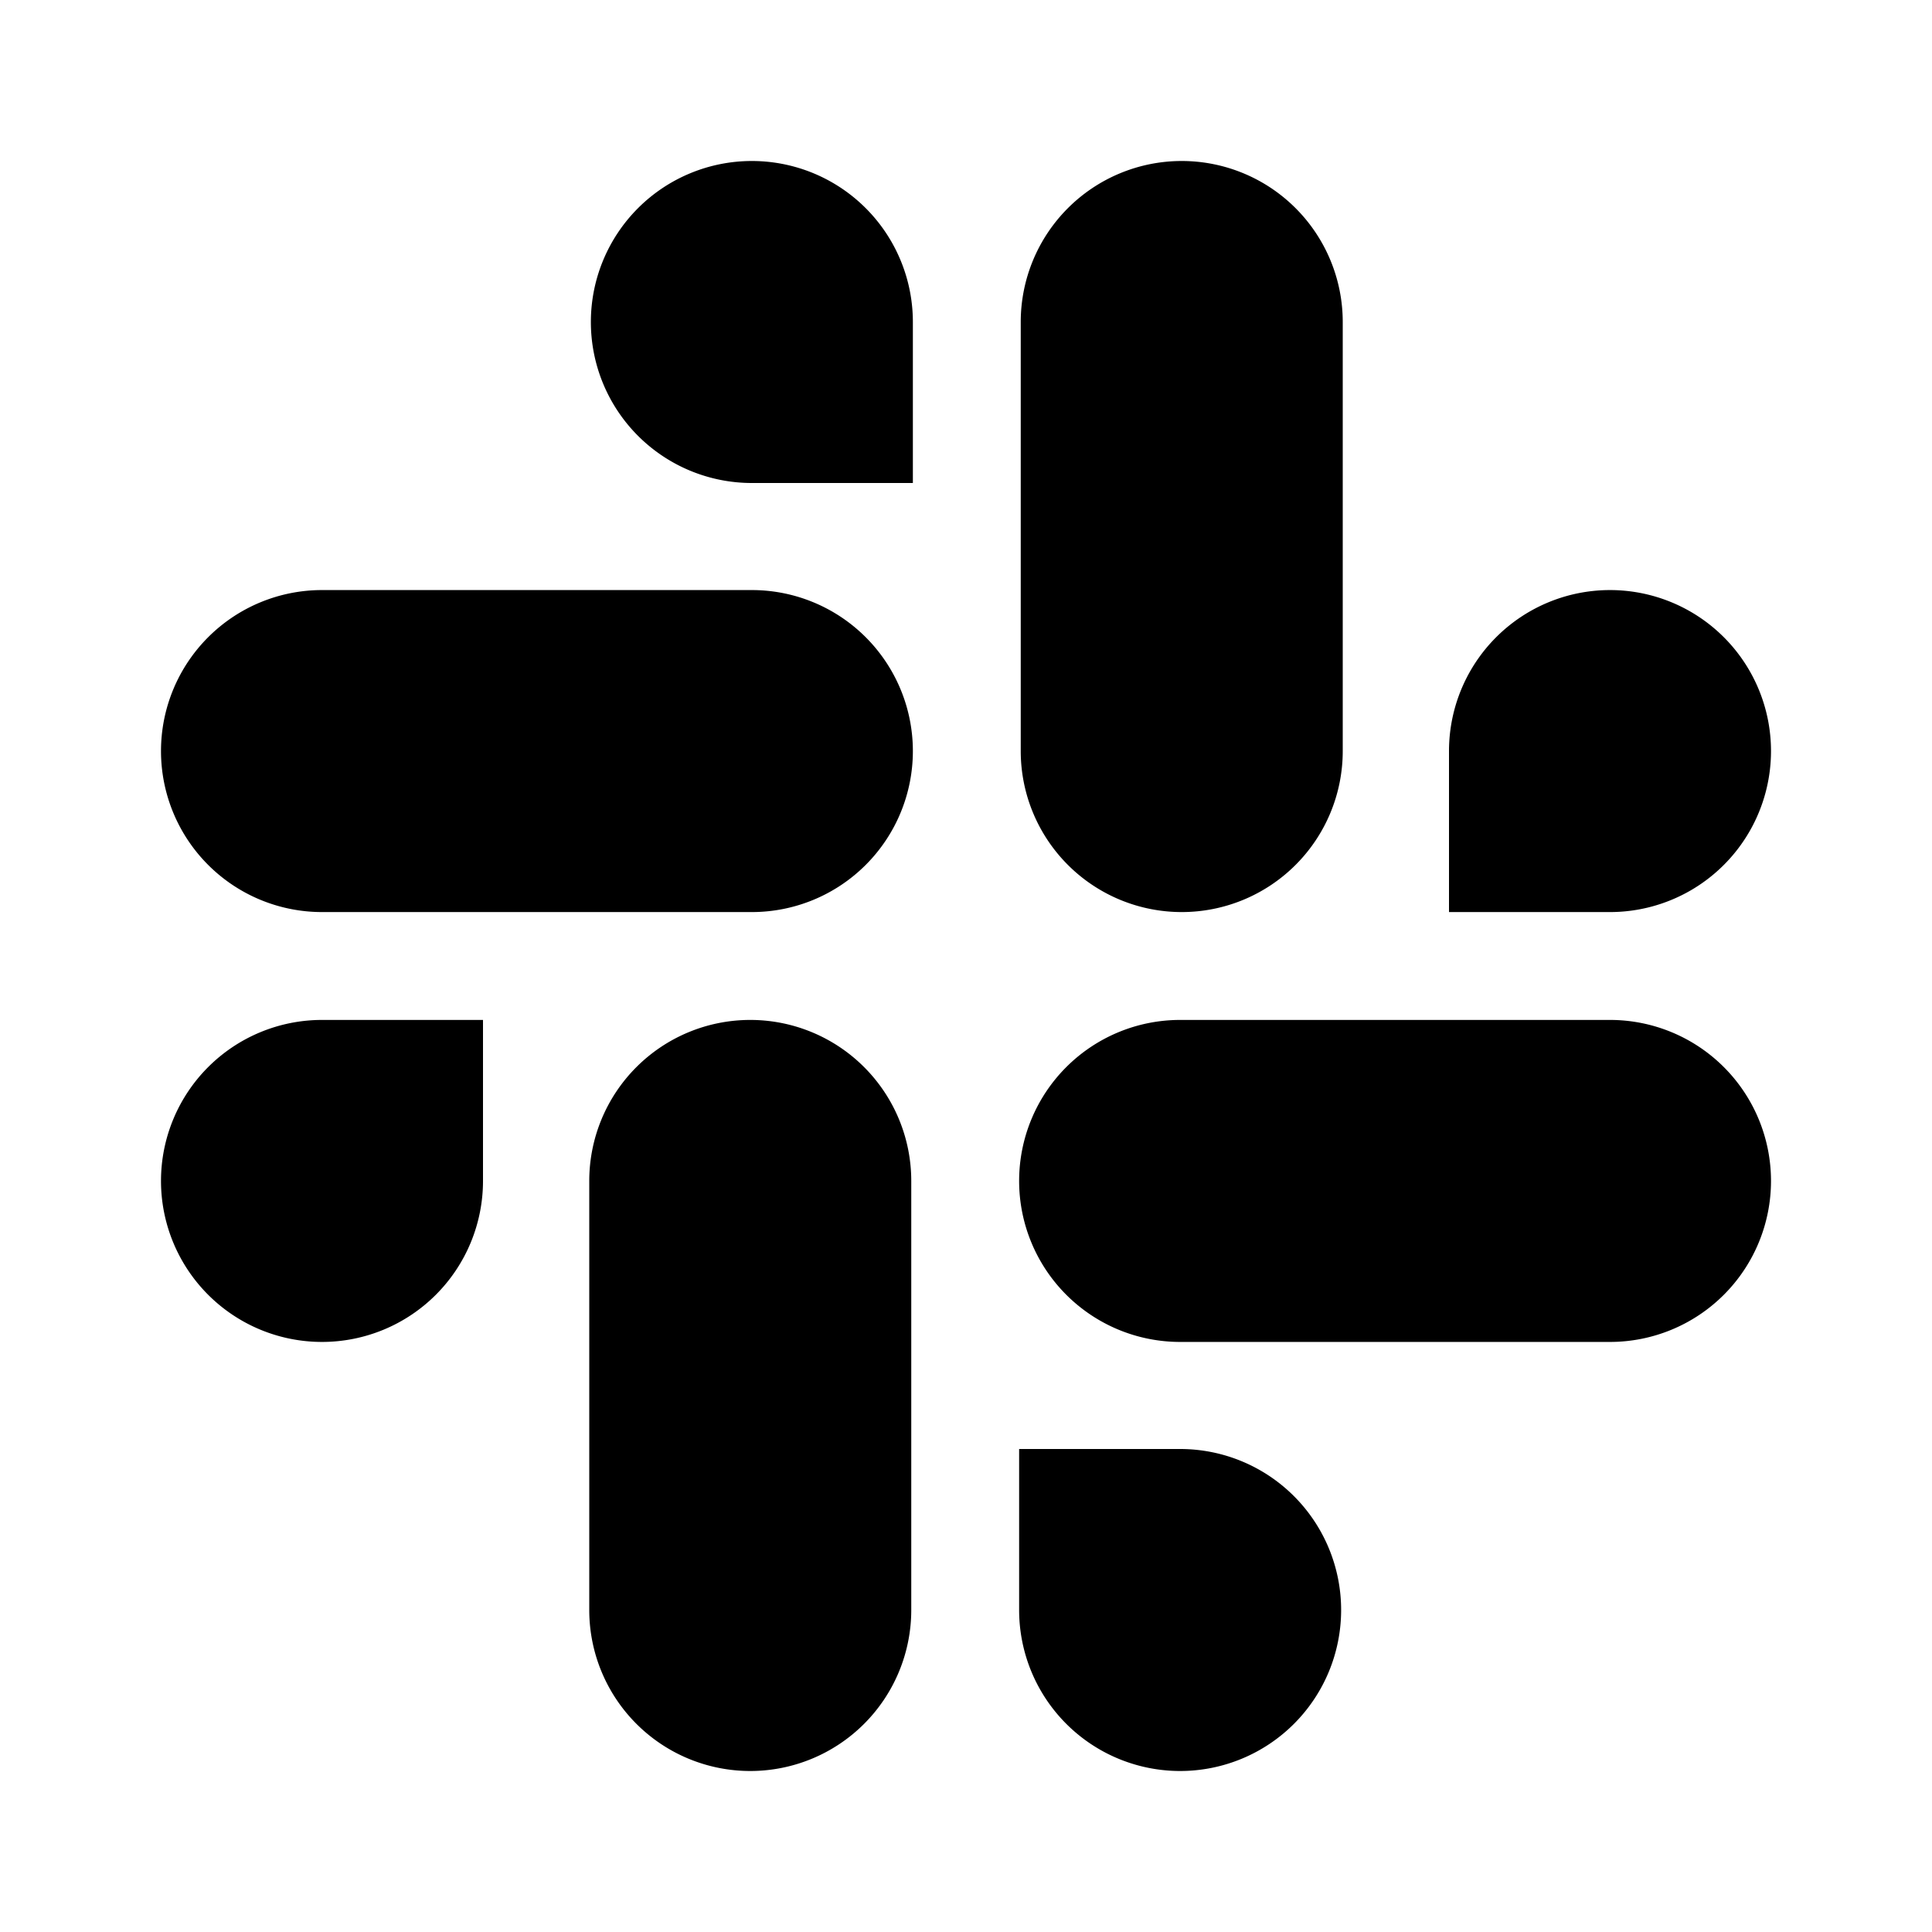<svg xmlns="http://www.w3.org/2000/svg" width="24" height="24" viewBox="0 0 24 24">
    <path class="pr-icon-quaternary" d="M9.34,2a2,2,0,0,0,0,4h2V4a2,2,0,0,0-2-2m0,5.33H4a2,2,0,1,0,0,4H9.34a2,2,0,0,0,0-4"></path>
    <path class="pr-icon-tertiary" d="M22,9.33a2,2,0,1,0-4,0v2h2a2,2,0,0,0,2-2m-5.32,0V4a2,2,0,1,0-4,0V9.33a2,2,0,1,0,4,0"></path>
    <path class="pr-icon-secondary" d="M14.66,22a2,2,0,0,0,0-4h-2v2a2,2,0,0,0,2,2m0-5.33H20a2,2,0,0,0,0-4H14.66a2,2,0,0,0,0,4"></path>
    <path class="pr-icon-primary" d="M2,14.67a2,2,0,1,0,4,0v-2H4a2,2,0,0,0-2,2m5.32,0V20a2,2,0,1,0,4,0V14.67a2,2,0,1,0-4,0"></path>
</svg>
